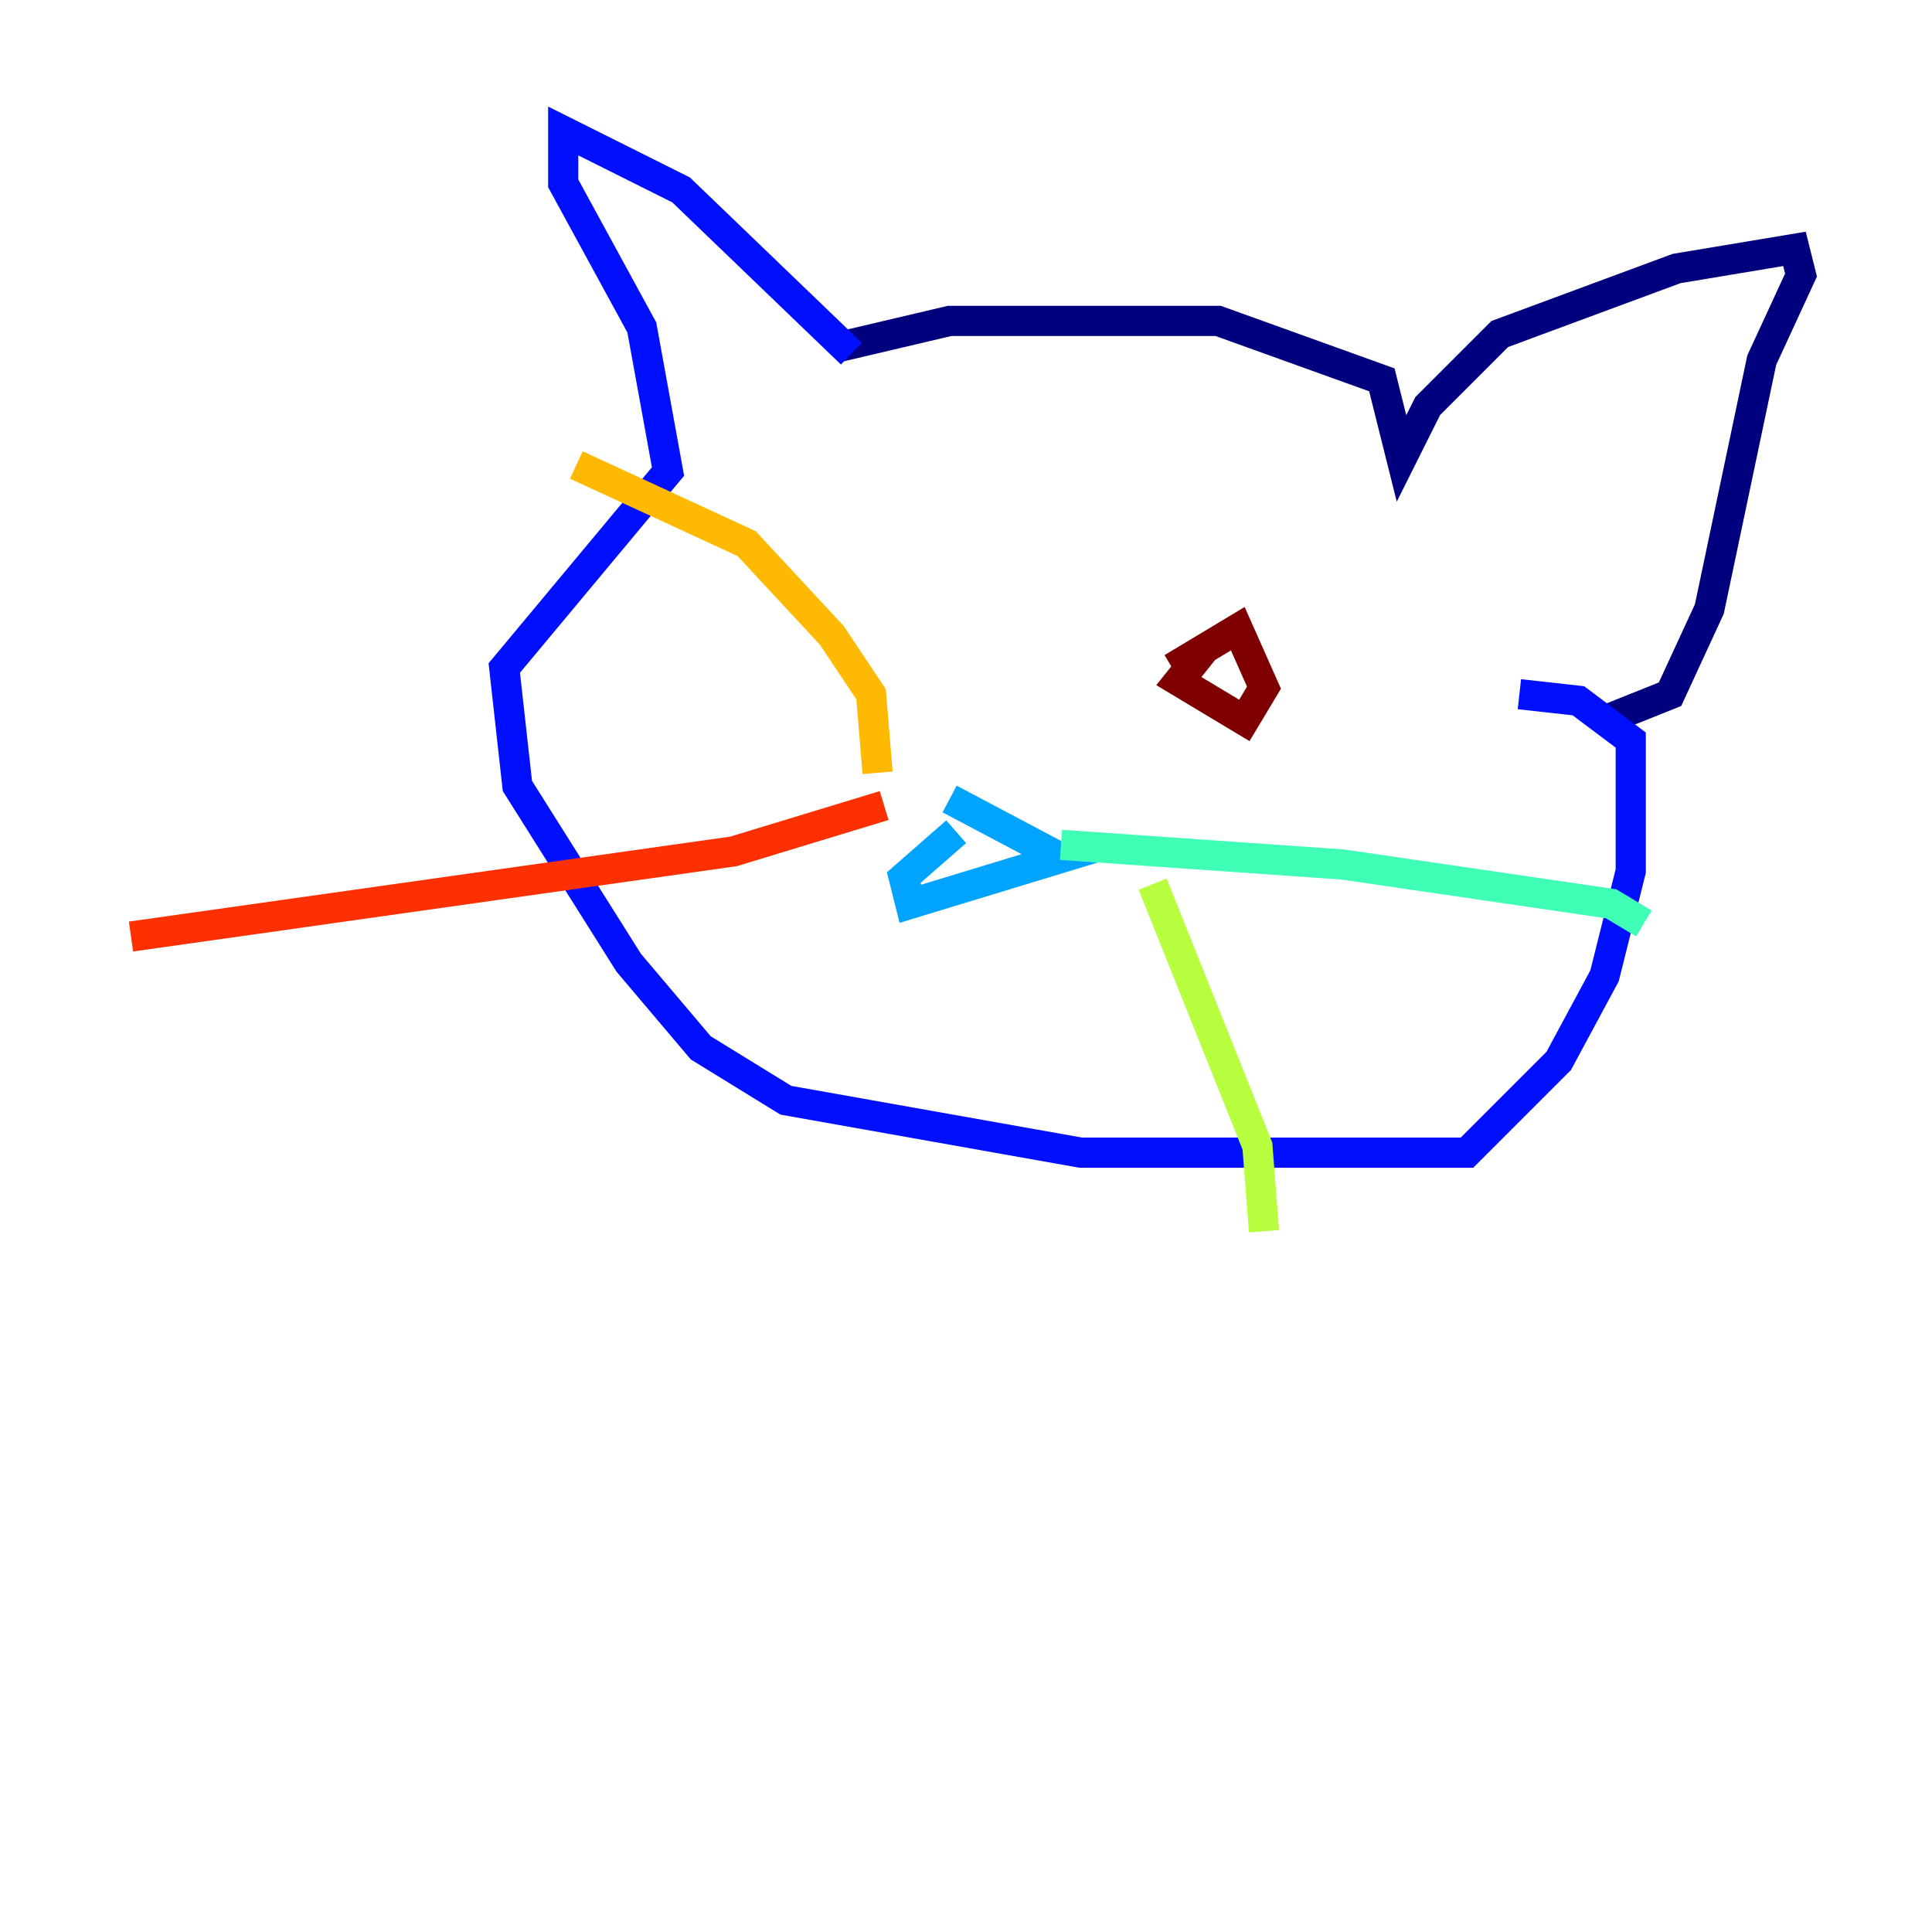 <?xml version="1.0" encoding="utf-8" ?>
<svg baseProfile="tiny" height="128" version="1.2" viewBox="0,0,128,128" width="128" xmlns="http://www.w3.org/2000/svg" xmlns:ev="http://www.w3.org/2001/xml-events" xmlns:xlink="http://www.w3.org/1999/xlink"><defs /><polyline fill="none" points="55.539,22.997 62.915,21.261 80.705,21.261 91.552,25.166 92.854,30.373 94.59,26.902 99.363,22.129 111.078,17.79 118.888,16.488 119.322,18.224 116.719,23.864 113.248,40.352 110.644,45.993 106.305,47.729" stroke="#00007f" stroke-width="2" /><polyline fill="none" points="56.407,23.43 45.125,12.583 37.315,8.678 37.315,12.149 42.522,21.695 44.258,31.241 33.41,44.258 34.278,52.068 41.654,63.783 46.427,69.424 52.068,72.895 71.593,76.366 97.193,76.366 103.268,70.291 106.305,64.651 108.041,57.709 108.041,49.031 104.57,46.427 100.664,45.993" stroke="#0010ff" stroke-width="2" /><polyline fill="none" points="62.915,52.936 70.291,56.841 60.312,59.878 59.878,58.142 63.349,55.105" stroke="#00a4ff" stroke-width="2" /><polyline fill="none" points="70.291,55.973 88.949,57.275 106.739,59.878 108.909,61.18" stroke="#3fffb7" stroke-width="2" /><polyline fill="none" points="76.366,58.576 83.308,75.932 83.742,81.573" stroke="#b7ff3f" stroke-width="2" /><polyline fill="none" points="58.142,51.2 57.709,45.993 55.105,42.088 49.464,36.014 38.183,30.807" stroke="#ffb900" stroke-width="2" /><polyline fill="none" points="58.576,53.37 48.597,56.407 8.678,62.047" stroke="#ff3000" stroke-width="2" /><polyline fill="none" points="77.668,44.258 82.007,41.654 83.742,45.559 82.441,47.729 78.102,45.125 79.837,42.956 78.536,44.258" stroke="#7f0000" stroke-width="2" /></svg>